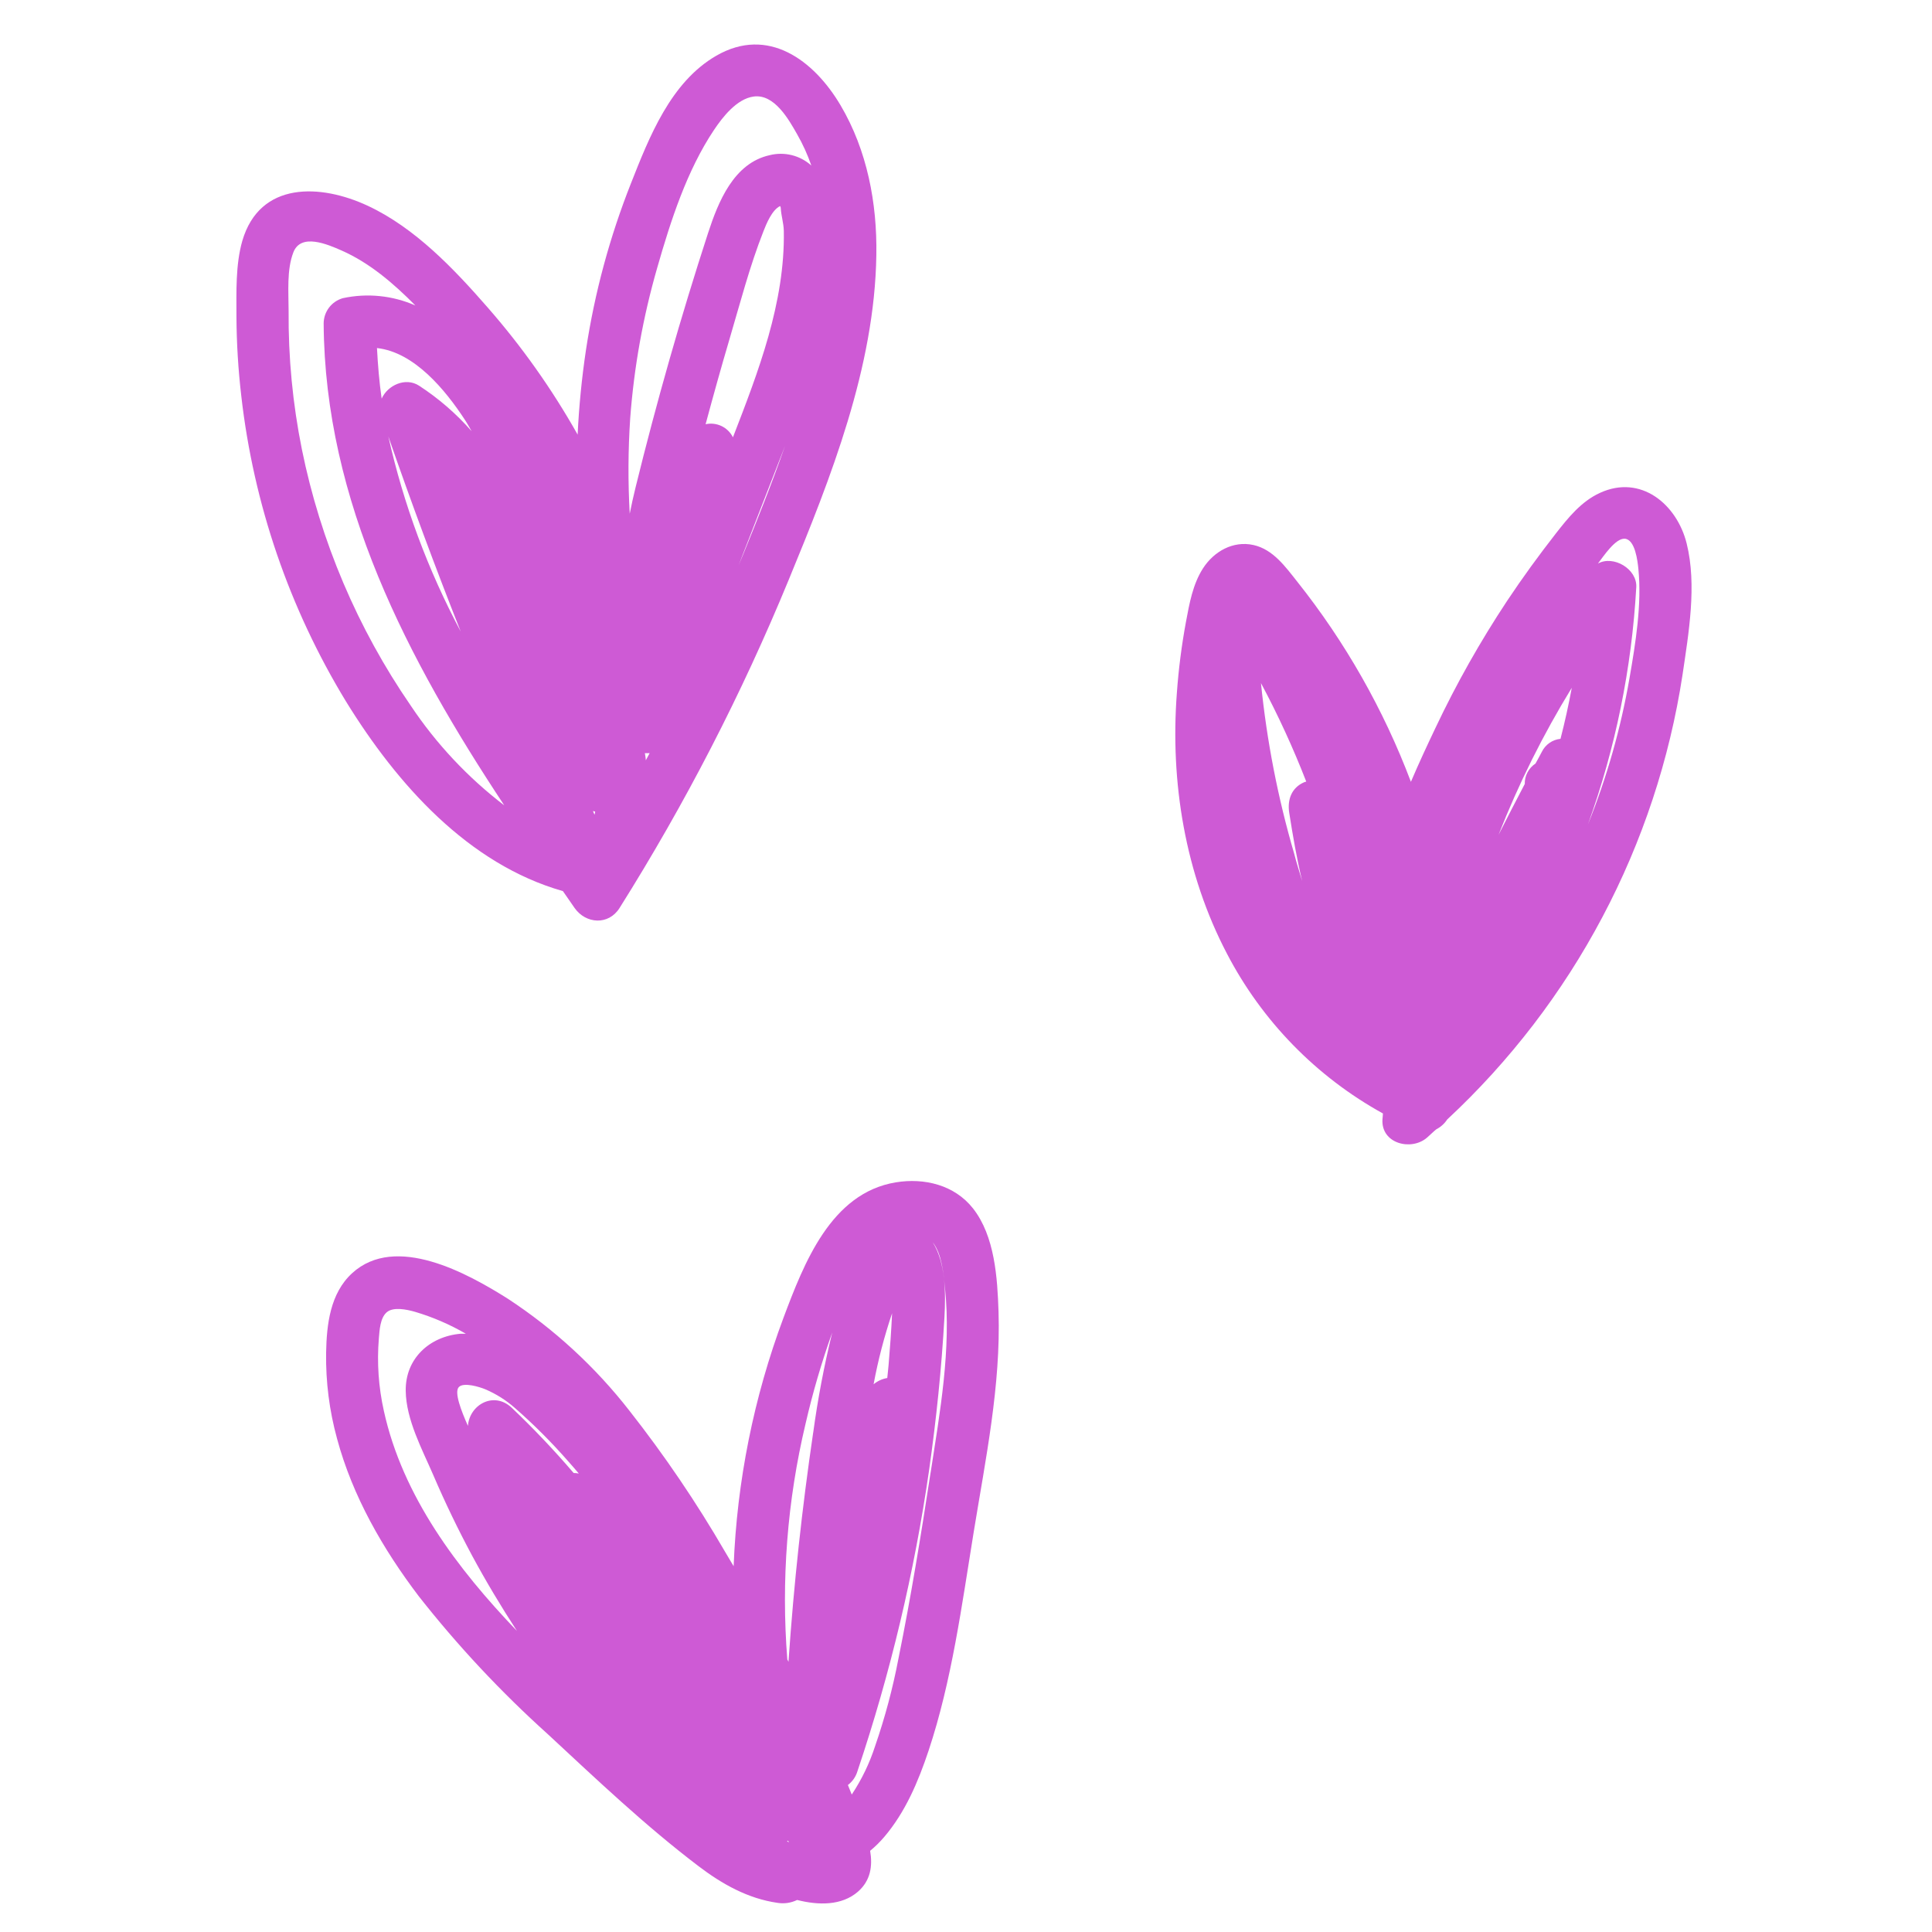 <svg xmlns="http://www.w3.org/2000/svg" xmlns:xlink="http://www.w3.org/1999/xlink" width="1080" zoomAndPan="magnify" viewBox="0 0 810 810" height="1080" preserveAspectRatio="xMidYMid meet" version="1.0"><path fill="#ce5ad5" d="M 407.914 506.598 C 400.176 496.805 387.539 493.742 375.59 495.703 C 348.332 500.16 337.02 529.789 328.496 552.441 C 322.258 569.141 317.383 586.23 313.875 603.707 C 310.367 621.184 308.27 638.832 307.582 656.645 C 306.359 654.586 305.133 652.531 303.934 650.496 C 291.965 629.879 278.621 610.199 263.895 591.453 C 256.758 582.297 248.918 573.781 240.379 565.914 C 231.84 558.043 222.715 550.926 213.008 544.559 C 196.035 533.832 165.863 517.105 147.645 533.781 C 138.387 542.254 136.941 555.332 136.723 567.184 C 136.551 579.387 138.078 591.367 141.301 603.137 C 147.793 627.305 160.551 649.445 175.586 669.254 C 191.949 690.059 209.965 709.316 229.633 727.023 C 250.082 746.004 270.703 765.594 292.863 782.395 C 302.66 789.863 313.582 796.012 325.949 797.773 C 327.355 798.008 328.762 798.02 330.168 797.816 C 331.578 797.609 332.922 797.195 334.203 796.574 C 343.117 798.828 352.863 799.023 359.695 793.098 C 365.082 788.395 365.867 782.223 364.812 775.953 C 366.941 774.199 368.902 772.273 370.691 770.176 C 379.582 759.742 384.969 746.961 389.277 734.078 C 399.074 704.691 403.262 672.855 408.23 642.316 C 413.203 611.781 419.621 580.801 418.641 550.043 C 418.176 535.766 417.098 518.258 407.914 506.598 Z M 160.941 591.551 C 158.699 581.512 158 571.363 158.836 561.113 C 159.129 557.734 159.352 552.641 162.094 550.215 C 164.836 547.789 170.516 548.988 174.02 549.992 C 181.477 552.211 188.57 555.27 195.301 559.176 C 194.566 559.176 193.855 559.176 193.121 559.176 C 180.066 560.305 169.879 569.609 170.102 583.176 C 170.273 595.25 177.008 607.664 181.66 618.441 C 186.559 629.867 191.996 641.148 197.969 652.285 C 203.773 663.035 210.066 673.543 216.754 683.801 C 191.727 657.672 168.805 627.305 160.941 591.551 Z M 240.508 617.559 C 232.328 608.008 223.684 598.898 214.574 590.23 C 207.031 583.102 196.82 588.957 196.184 597.82 C 193.367 591.477 190.305 583.617 192.387 581.512 C 194.469 579.406 201.152 581.512 203.406 582.441 C 208.035 584.414 212.23 587.066 215.992 590.402 C 223.824 597.266 231.168 604.613 238.035 612.441 C 239.625 614.18 241.121 615.992 242.664 617.781 C 241.953 617.633 241.234 617.559 240.508 617.559 Z M 329.941 771.988 L 330.457 771.719 C 330.457 771.961 330.699 772.16 330.797 772.379 Z M 340.938 600.562 C 336.266 632.219 332.832 664.031 330.625 695.996 C 330.625 696.242 330.625 696.488 330.625 696.73 L 330.086 695.754 C 328.773 679.164 328.762 662.574 330.047 645.984 C 331.332 629.395 333.902 613.004 337.754 596.816 C 340.73 583.879 344.449 571.164 348.918 558.664 C 345.52 572.523 342.855 586.52 340.938 600.66 Z M 374.02 550.461 C 373.68 557.805 373.164 564.957 372.551 572.156 C 372.406 574.02 372.16 575.879 371.988 577.738 C 369.848 578.105 367.938 578.977 366.258 580.359 C 368.141 570.242 370.727 560.309 374.02 550.559 Z M 390.16 617.34 C 386.168 643.395 381.93 669.477 376.691 695.312 C 374.312 707.793 371.047 720.039 366.895 732.047 C 364.559 739.27 361.293 746.043 357.098 752.371 C 356.586 751.023 356.023 749.703 355.484 748.379 C 357.441 746.875 358.781 744.938 359.5 742.574 C 373.344 701.371 383.359 659.262 389.547 616.238 C 392.559 594.98 394.762 573.625 395.965 552.199 C 396.504 542.402 396.527 529.547 391.066 520.852 C 394.91 525.75 395.547 533.977 396.184 539.906 C 398.852 565.812 394.078 591.992 390.16 617.438 Z M 236 373.602 C 237.668 376.047 239.332 378.352 240.898 380.676 C 245.625 387.387 255.152 388.023 259.754 380.676 C 287.324 336.832 310.965 290.965 330.676 243.074 C 348.355 200.219 366.723 153.934 367.41 106.914 C 367.777 85.191 363.562 63.004 352.398 44.125 C 341.23 25.242 321.98 10.844 300.309 23.359 C 281.184 34.402 272.219 57.398 264.531 76.867 C 255.605 99.426 249.32 122.699 245.676 146.684 C 243.91 158.477 242.742 170.332 242.172 182.242 C 242.129 182.121 242.074 182.008 242 181.898 C 231.293 162.941 218.77 145.27 204.434 128.883 C 190.281 112.668 173.996 95.527 154.23 86.293 C 134.469 77.062 108.926 75.863 101.582 101.012 C 98.715 111.055 99.133 122.465 99.133 132.848 C 99.199 143.953 99.875 155.023 101.164 166.055 C 102.453 177.363 104.352 188.566 106.855 199.672 C 109.359 210.773 112.457 221.707 116.148 232.473 C 119.84 243.238 124.105 253.773 128.938 264.074 C 133.773 274.379 139.152 284.391 145.074 294.109 C 166.453 328.809 196.281 362.285 236 373.602 Z M 270.75 318.77 C 270.75 317.766 270.508 316.762 270.359 315.758 C 271.027 315.793 271.699 315.793 272.367 315.758 Z M 295.828 177.859 C 299.012 166.031 302.293 154.203 305.77 142.449 C 310.25 127.312 314.293 111.617 320.098 96.922 C 321.32 93.812 323.648 88.035 327.051 86.395 C 327.262 86.668 327.359 86.977 327.344 87.324 C 327.516 90.48 328.547 93.52 328.617 96.801 C 329.156 126.848 317.941 155.82 307.289 183.344 C 307.035 182.832 306.738 182.344 306.406 181.883 C 306.07 181.418 305.699 180.984 305.293 180.586 C 304.883 180.184 304.445 179.816 303.98 179.488 C 303.512 179.16 303.02 178.875 302.504 178.625 C 301.988 178.379 301.457 178.176 300.906 178.02 C 300.355 177.859 299.797 177.75 299.23 177.684 C 298.66 177.617 298.094 177.602 297.523 177.629 C 296.949 177.66 296.387 177.734 295.828 177.859 Z M 311.695 232.152 C 311.035 233.793 310.324 235.434 309.641 237.051 L 327.492 191.156 L 329.109 186.969 C 323.746 202.348 317.648 217.508 311.695 232.152 Z M 264.211 175.41 C 265.816 153.934 269.605 132.848 275.574 112.156 C 281.184 92.562 287.965 71.504 299.328 54.508 C 302.98 49.047 308.906 41.43 315.957 40.477 C 324.625 39.277 330.652 50.027 334.176 56.246 C 336.586 60.441 338.578 64.824 340.152 69.398 C 338.984 68.348 337.707 67.453 336.32 66.715 C 334.934 65.977 333.477 65.422 331.953 65.043 C 330.43 64.664 328.879 64.477 327.309 64.48 C 325.738 64.484 324.191 64.68 322.668 65.062 C 307.605 68.395 301.117 84.652 296.855 97.707 C 285.43 132.855 275.297 168.398 266.465 204.332 C 265.559 208.004 264.75 211.68 264.016 215.375 C 263.262 202.051 263.328 188.727 264.211 175.41 Z M 249.52 340.32 C 249.52 340.734 249.348 341.152 249.25 341.566 L 248.59 340.051 C 248.785 340.074 249.102 340.125 249.422 340.223 Z M 194.812 175.875 C 195.84 177.418 196.746 179.082 197.727 180.773 C 191.25 173.406 183.906 167.047 175.684 161.695 C 170.004 158.023 162.508 161.523 160.012 167.133 C 159.008 160.152 158.422 153.051 158.051 145.926 C 173.75 147.641 186.754 163.559 194.812 175.875 Z M 193.168 264.797 C 179.371 238.879 169.246 211.598 162.805 182.953 C 172.336 210.461 182.461 237.742 193.168 264.797 Z M 121 130.254 C 121 122.586 120.145 113.109 123.008 105.762 C 126.168 97.656 137.238 102.383 143.211 105.027 C 154.895 110.172 164.984 118.793 174.141 128.074 C 171.766 127.031 169.324 126.18 166.812 125.52 C 164.305 124.859 161.758 124.398 159.176 124.141 C 156.594 123.879 154.008 123.824 151.418 123.969 C 148.828 124.117 146.262 124.465 143.727 125.012 C 143.156 125.176 142.602 125.383 142.066 125.633 C 141.531 125.883 141.016 126.176 140.527 126.512 C 140.035 126.844 139.578 127.215 139.145 127.625 C 138.715 128.031 138.32 128.473 137.961 128.941 C 137.602 129.414 137.281 129.91 137.004 130.434 C 136.723 130.957 136.488 131.5 136.293 132.059 C 136.102 132.621 135.953 133.191 135.855 133.777 C 135.754 134.359 135.699 134.949 135.695 135.543 C 136.137 210.184 170.984 276.574 211.414 337.648 C 203.777 331.812 196.672 325.391 190.098 318.379 C 183.523 311.371 177.566 303.867 172.23 295.871 C 166.668 287.793 161.523 279.457 156.801 270.863 C 152.074 262.266 147.797 253.453 143.961 244.426 C 140.125 235.398 136.754 226.203 133.848 216.836 C 130.938 207.469 128.512 197.977 126.559 188.363 C 122.699 169.188 120.848 149.816 121 130.254 Z M 707.145 227.867 C 703.055 211.383 687.898 198.75 670.754 206.656 C 662.895 210.281 657.504 217.016 652.289 223.68 C 645.164 232.812 638.332 242.191 631.914 251.84 C 620.605 268.906 610.57 286.695 601.816 305.203 C 598.391 312.402 594.887 319.895 591.531 327.781 C 585.812 312.637 578.953 298.027 570.961 283.949 C 562.965 269.875 553.93 256.5 543.852 243.832 C 538.953 237.66 533.762 230.34 525.535 228.504 C 516.938 226.594 508.906 231.219 504.352 238.297 C 500.066 244.984 498.672 252.992 497.227 260.68 C 495.398 270.551 494.125 280.496 493.406 290.508 C 490.562 327.902 496.883 366.426 514.418 399.852 C 518.078 406.883 522.234 413.609 526.883 420.027 C 531.535 426.449 536.629 432.496 542.164 438.168 C 547.703 443.84 553.625 449.078 559.93 453.879 C 566.238 458.684 572.863 463 579.801 466.828 C 579.801 467.637 579.656 468.445 579.605 469.277 C 578.945 479.465 591.629 482.672 598.242 476.992 C 599.566 475.867 600.84 474.543 602.137 473.492 C 604.039 472.504 605.582 471.113 606.766 469.328 C 613.324 463.227 619.617 456.859 625.645 450.23 C 631.668 443.602 637.406 436.73 642.859 429.621 C 648.309 422.512 653.453 415.184 658.293 407.645 C 663.129 400.102 667.641 392.375 671.832 384.453 C 676.023 376.535 679.875 368.457 683.391 360.215 C 686.902 351.973 690.066 343.602 692.879 335.094 C 695.691 326.59 698.145 317.98 700.234 309.27 C 702.328 300.555 704.051 291.773 705.406 282.918 C 707.977 265.434 711.48 245.328 707.145 227.867 Z M 546.84 327.93 C 541.477 330.207 539.641 335.273 540.523 340.832 C 542.016 350.359 543.68 360.008 545.957 369.461 C 544.734 365.348 543.508 361.477 542.602 357.953 C 535.758 334.527 531.113 310.676 528.668 286.395 C 535.828 299.773 542.152 313.539 547.648 327.684 Z M 654.25 309.758 C 653.418 309.84 652.609 310.027 651.824 310.316 C 651.039 310.605 650.305 310.988 649.621 311.469 C 648.934 311.945 648.32 312.504 647.777 313.137 C 647.234 313.773 646.777 314.465 646.414 315.219 C 645.508 316.883 644.672 318.574 643.766 320.117 C 643.059 320.582 642.422 321.125 641.852 321.754 C 641.281 322.383 640.801 323.07 640.406 323.82 C 640.012 324.57 639.719 325.355 639.523 326.18 C 639.332 327.004 639.242 327.84 639.262 328.688 C 635.539 335.766 631.914 342.84 628.266 350.016 C 636.695 328.562 646.93 308.008 658.977 288.355 C 657.637 295.586 656.062 302.719 654.25 309.758 Z M 683.195 284.215 C 679.543 305.32 673.723 325.809 665.734 345.684 C 671.512 329.684 676.098 313.352 679.496 296.684 C 682.891 280.016 685.062 263.191 686.012 246.207 C 686.453 238.52 676.41 232.664 669.945 236.266 C 672.395 233.059 677.293 225.613 681.188 225.859 C 685.57 226.176 686.574 235.309 686.895 238.492 C 688.387 253.336 685.719 269.621 683.195 284.215 Z M 683.195 284.215 " fill-opacity="1" fill-rule="nonzero"/></svg>
